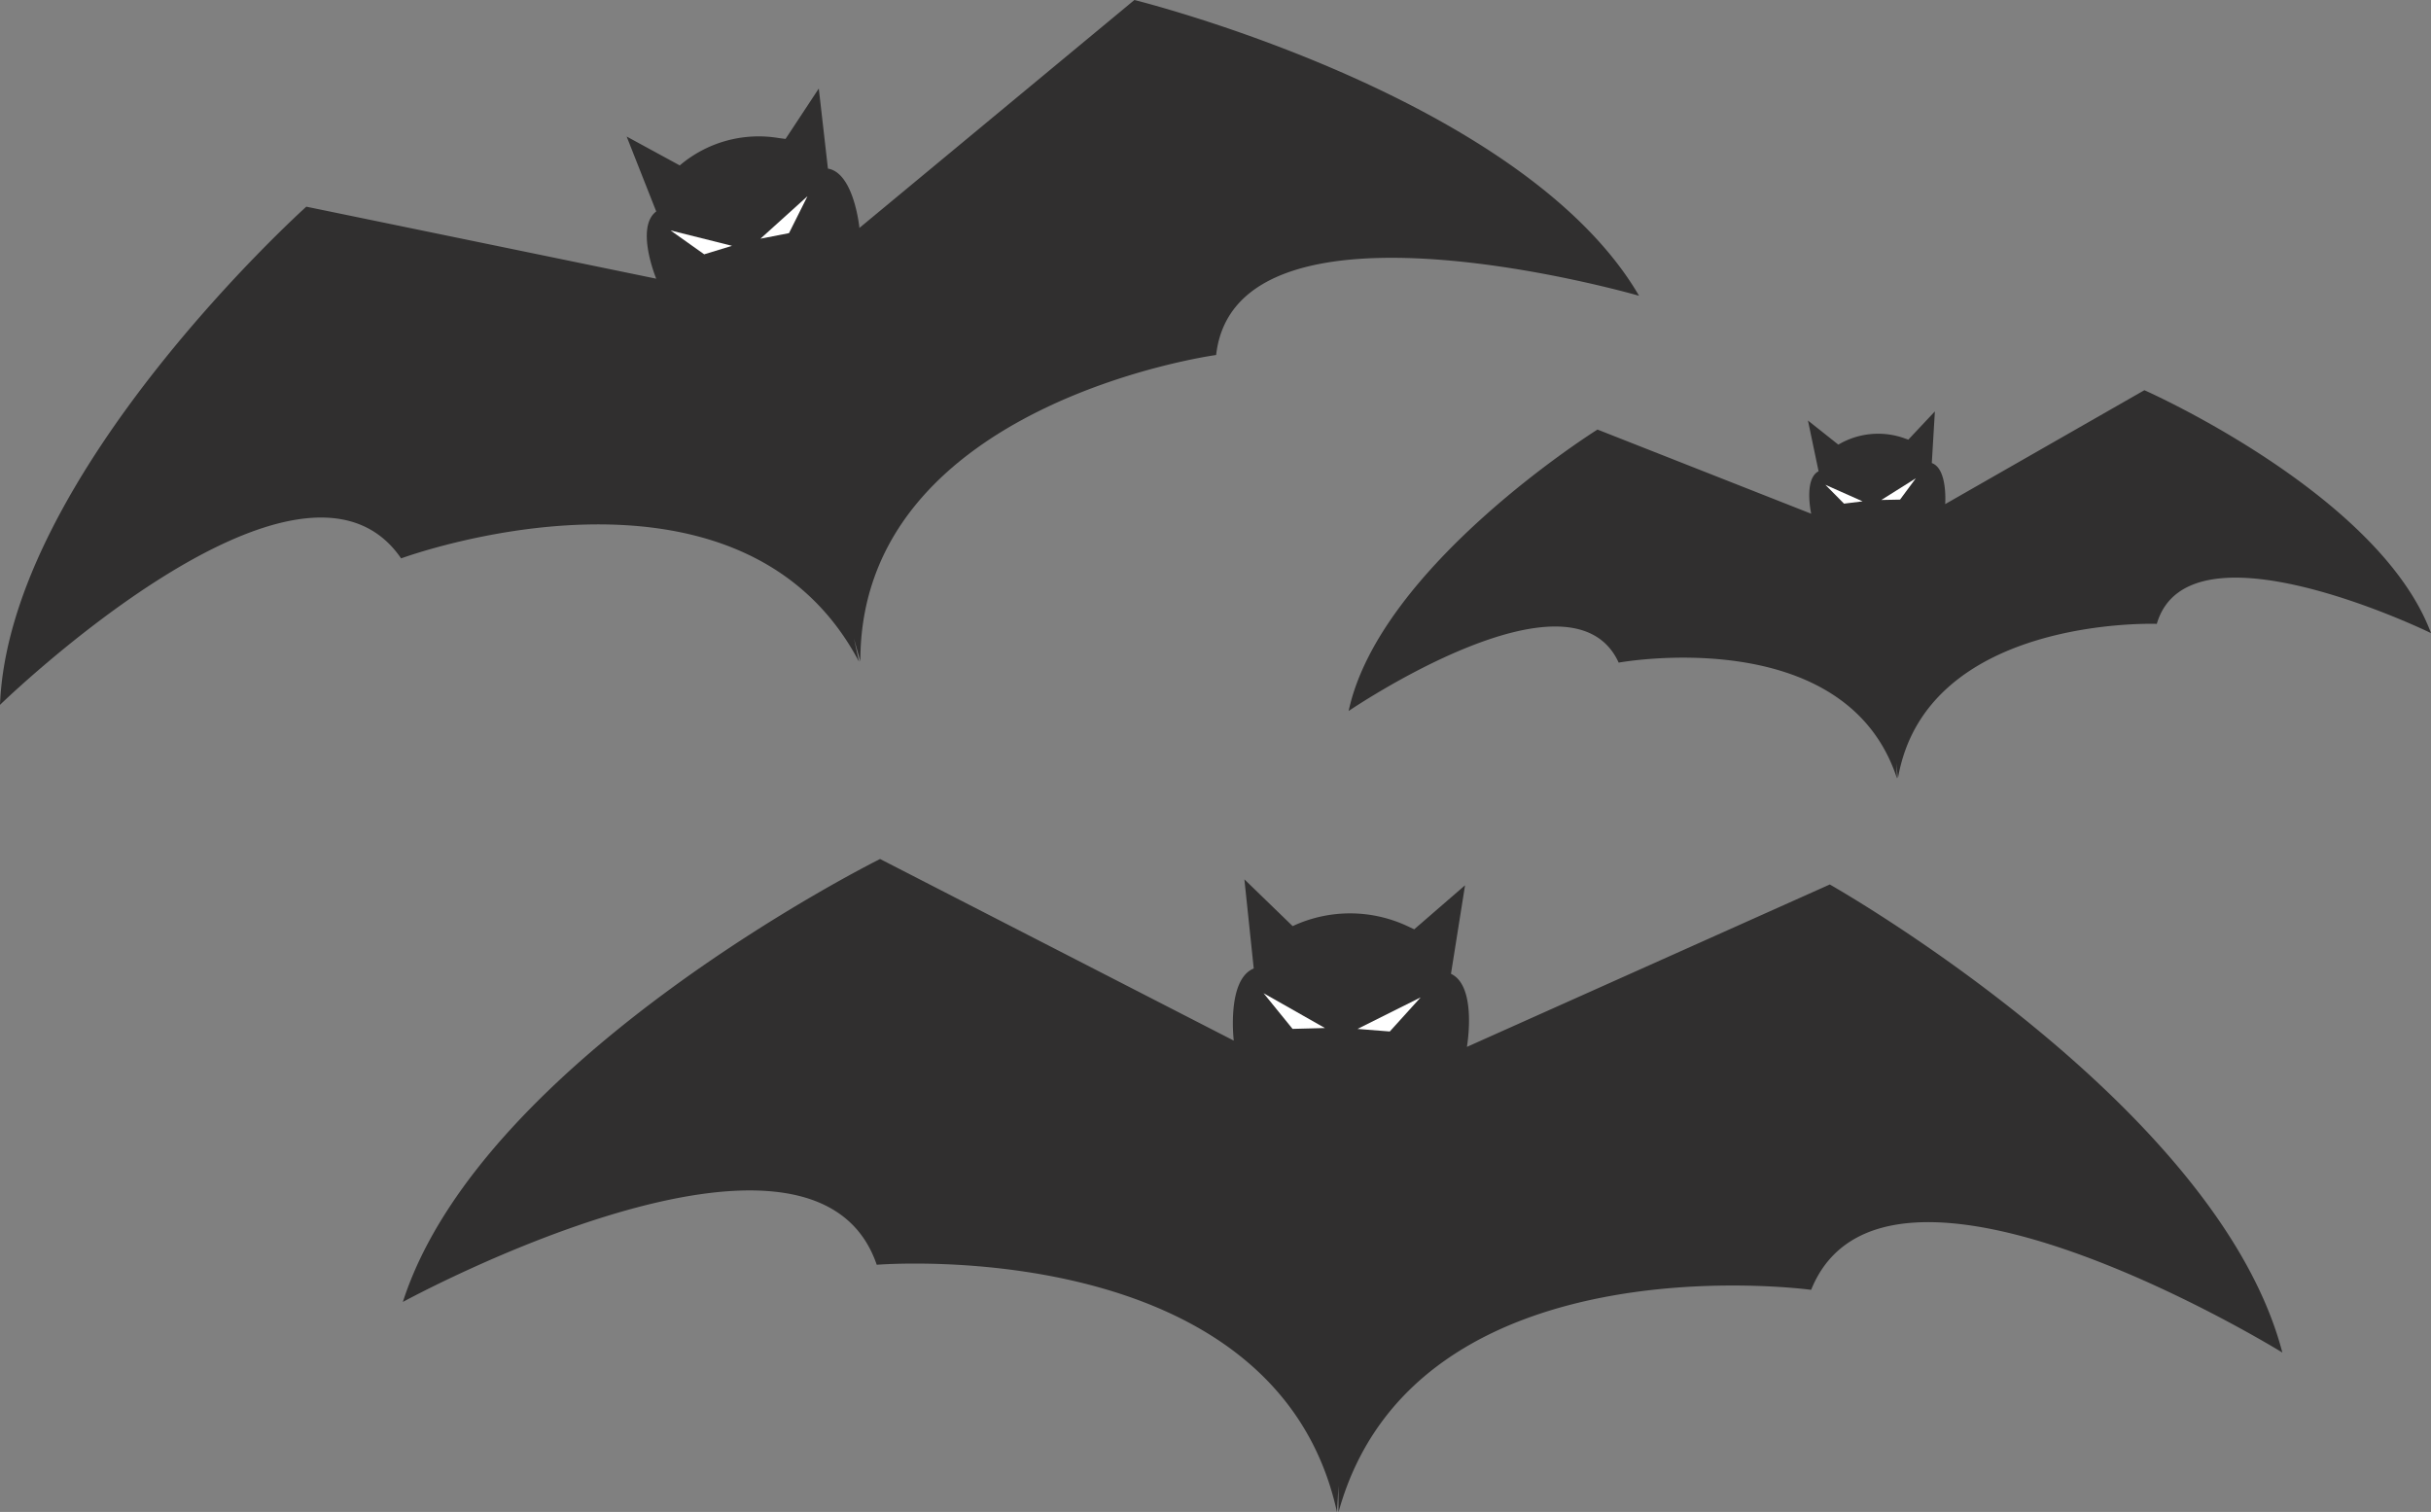 <svg xmlns="http://www.w3.org/2000/svg" viewBox="0 0 457.76 284.72"><rect x="0" y="0" width="457.76" height="284.72" fill="#808080" stroke="none"/><defs><style>.cls-1{fill:#302f2f;}.cls-2{fill:#fff;}</style></defs><title>bat</title><g id="Layer_2" data-name="Layer 2"><g id="Layer_1-2" data-name="Layer 1"><path class="cls-1" d="M213.61,0,161.83,42.92s-1-10.35-5.93-11.17l-1.72-15.08-6.26,9.49L146.67,26A22.94,22.94,0,0,0,128,31.15h0l-10-5.44,5.57,14.11c-4,3,0,12.66,0,12.66L57.68,38.92S1.69,89.19,0,132.73c0,0,56.66-55.08,75.53-27.58,0,0,63.5-23.46,86.22,19.45l-.95-4.35,1.21,4.29C161.9,76,229,66.85,229,66.85c3.74-33.14,79.64-11.15,79.64-11.15C286.66,18.06,213.61,0,213.61,0Z"/><polygon class="cls-2" points="126.26 43.39 137.84 46.29 132.6 47.89 126.26 43.39"/><polygon class="cls-2" points="152.05 36.95 143.19 44.95 148.57 43.9 152.05 36.95"/><path class="cls-1" d="M344.55,166.56l-68.33,30.58s2-11.41-3-13.76l2.65-16.67L266.3,175l-1.28-.6a25.49,25.49,0,0,0-21.61,0h0l-9.09-8.81,1.76,16.79c-5.14,2.08-3.76,13.58-3.76,13.58l-66.6-34.2S90.66,199,75.86,245.17c0,0,77.2-42.16,89.23-7,0,0,75.11-6.2,86.67,46.6l.28-5v5c14.37-52.1,89-41.88,89-41.88,13.89-34.43,88.73,11.81,88.73,11.81C417.51,207.73,344.55,166.56,344.55,166.56Z"/><polygon class="cls-2" points="237.93 187.03 249.49 193.59 243.39 193.75 237.93 187.03"/><polygon class="cls-2" points="267.51 187.82 255.62 193.76 261.7 194.24 267.51 187.82"/><path class="cls-1" d="M403.79,73.48,366.28,94.93s.5-6.67-2.52-7.73l.58-9.73-5,5.32-.77-.27a14.71,14.71,0,0,0-12.41,1.21h0l-5.72-4.54,2,9.55c-2.83,1.48-1.39,8-1.39,8L300.81,80.89s-41,25.64-46.86,53c0,0,41.94-28.6,50.85-9.11,0,0,42.77-7.83,52.41,21.83l-.12-2.86.29,2.85c5.29-30.74,48.75-29.12,48.75-29.12,6-20.55,51.63,1.74,51.63,1.74C448,93,403.79,73.48,403.79,73.48Z"/><polygon class="cls-2" points="343.72 91.29 350.73 94.41 347.23 94.84 343.72 91.29"/><polygon class="cls-2" points="360.75 90.07 354.26 94.15 357.78 94.08 360.75 90.07"/></g></g></svg>
